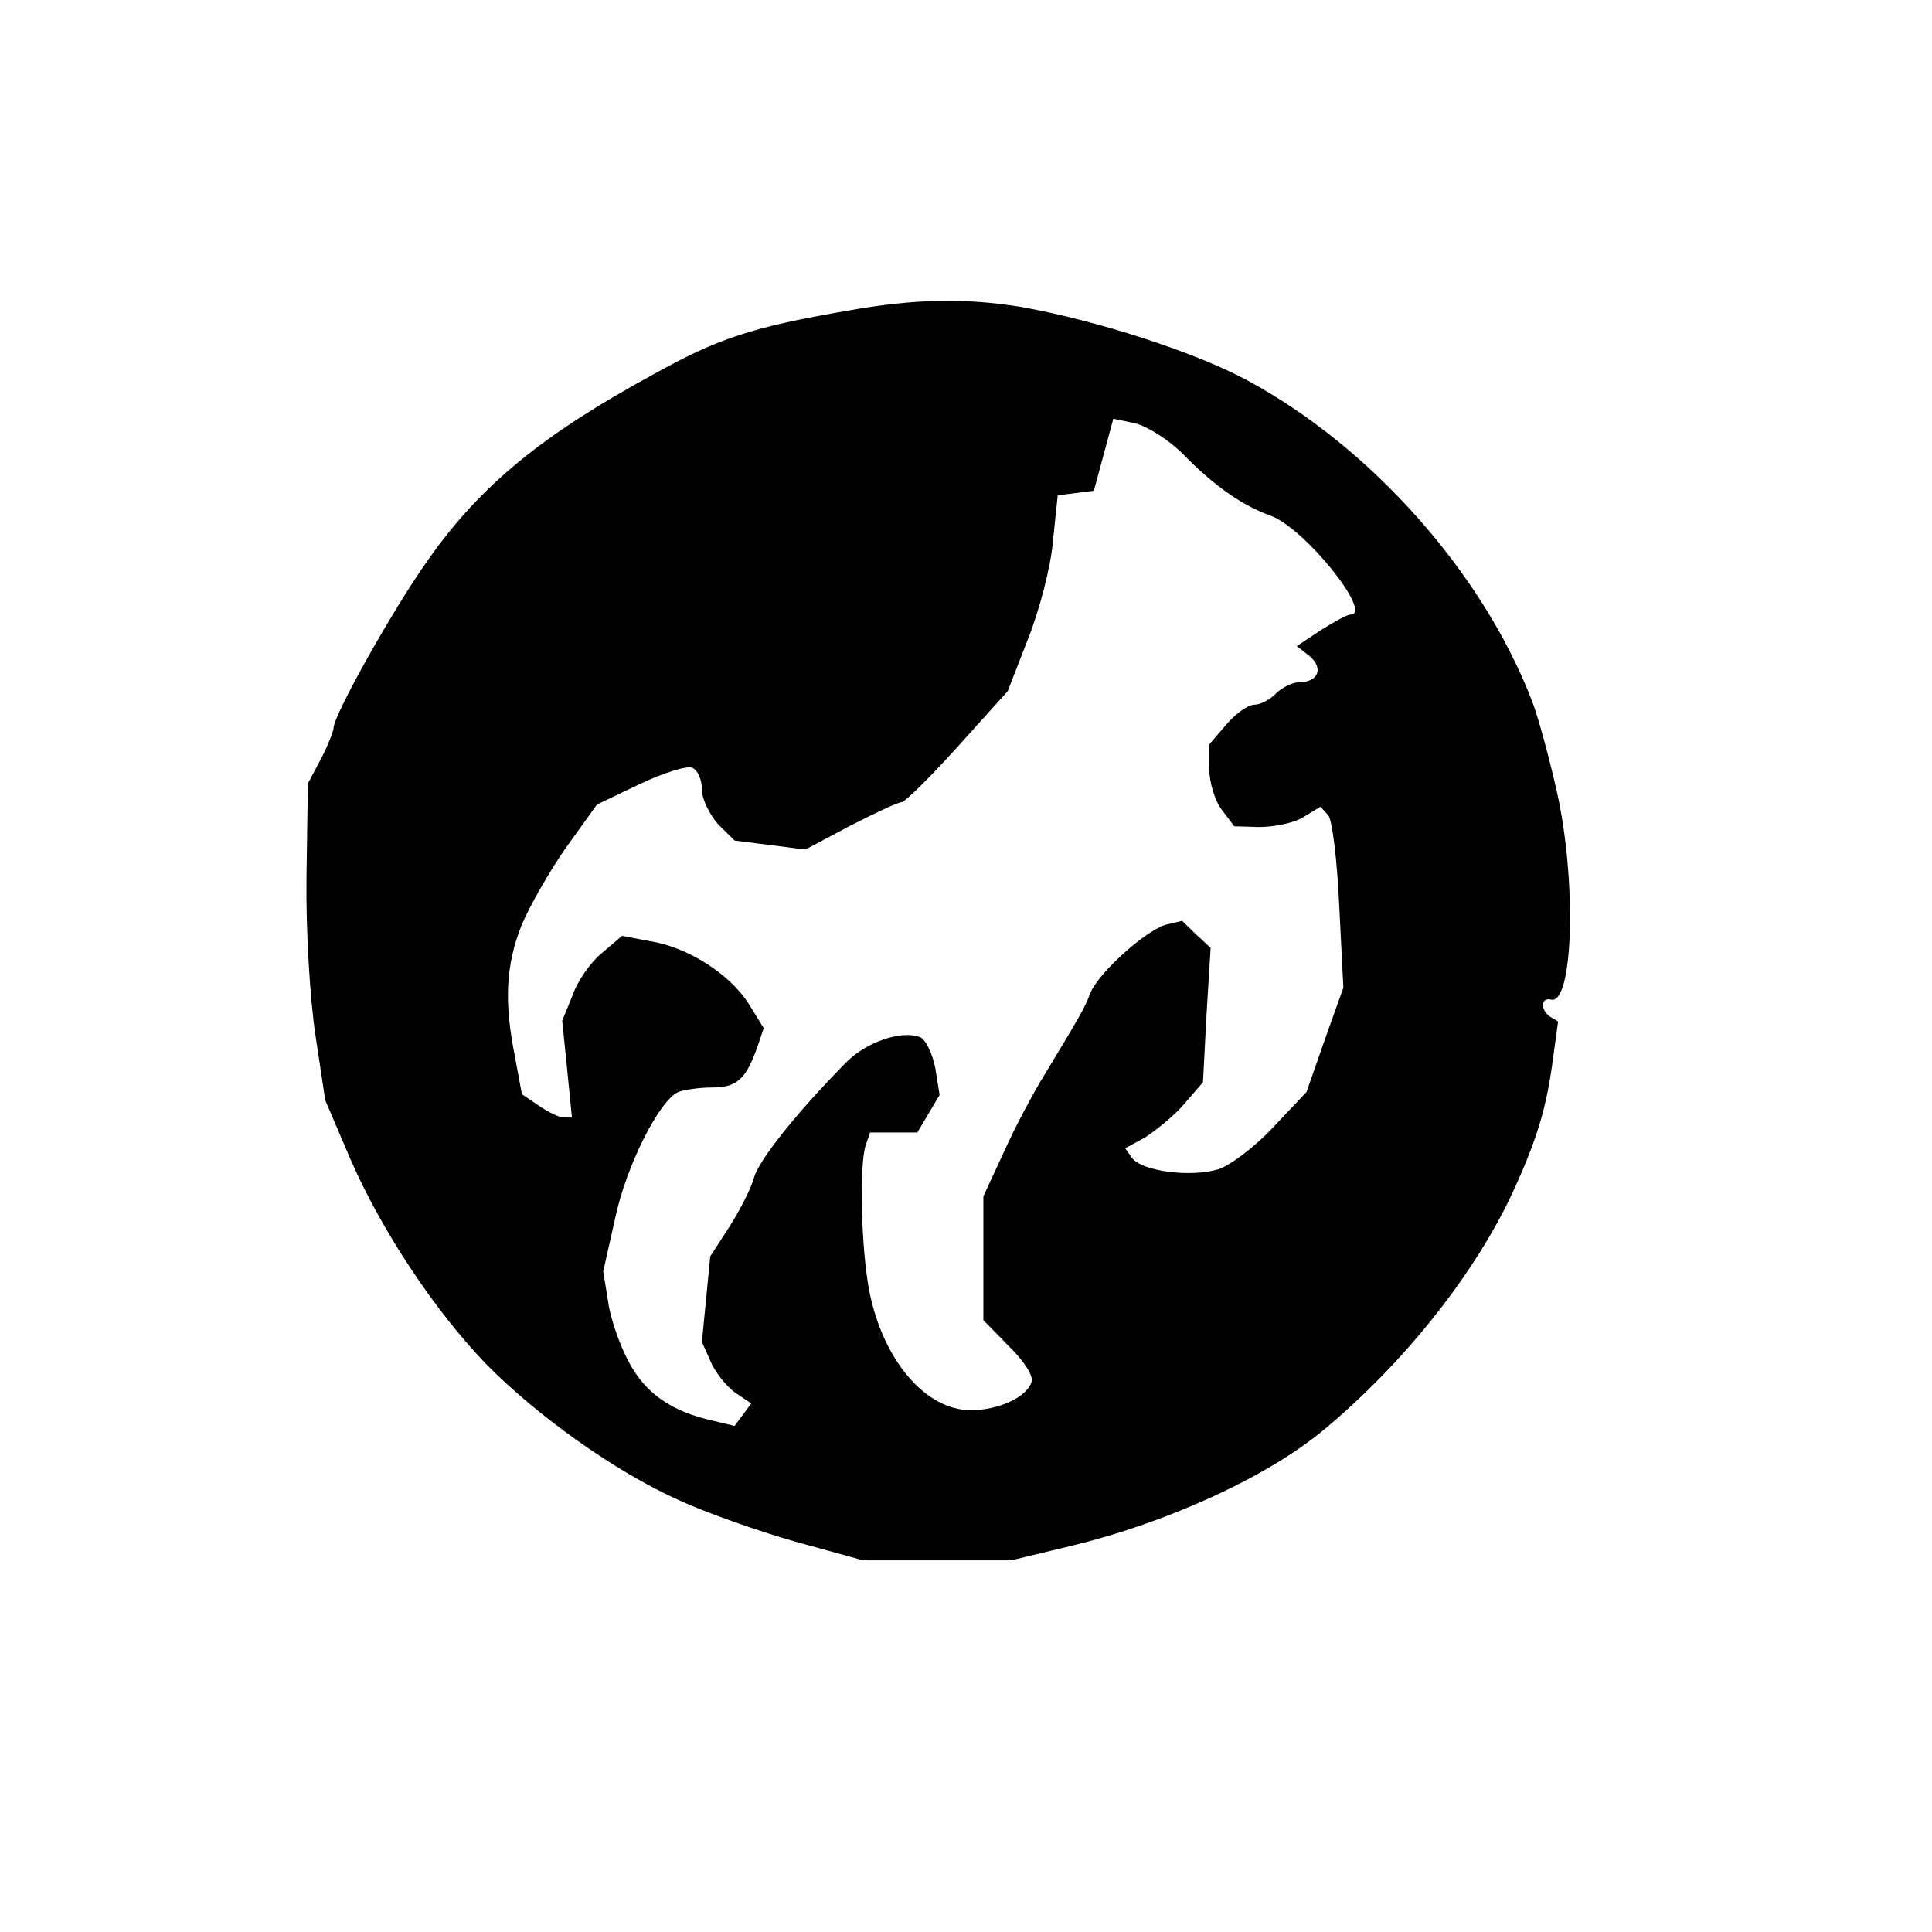 <svg version="1.0" width="278pt" height="278pt" viewBox="0 0 278 278" preserveAspectRatio="xMidYMid meet" id="svg42"
    xmlns="http://www.w3.org/2000/svg" xmlns:svg="http://www.w3.org/2000/svg">
    <g transform="translate(-45,285) scale(0.1,-0.108)" fill="#000000" stroke="none" id="g40">
        <path
            d="M1670 2225 c-138 -22 -187 -37 -280 -85 -159 -80 -249 -148 -324 -247 -50 -65 -136 -207 -136 -224 0 -4 -8 -23 -18 -41 l-19 -33 -2 -125 c-1 -71 5 -162 13 -211 l14 -86 36 -78 c44 -94 121 -202 195 -273 74 -70 187 -144 276 -181 39 -17 116 -42 169 -56 l98 -25 107 0 106 0 85 19 c140 31 285 93 365 155 117 90 220 211 274 321 34 69 47 111 56 176 l7 47 -11 6 c-15 9 -14 27 1 23 32 -6 37 159 8 278 -11 45 -27 100 -36 121 -71 170 -231 337 -409 426 -76 38 -217 80 -326 98 -81 12 -152 11 -249 -5z m480 -189 c46 -44 88 -71 128 -84 50 -17 149 -132 115 -132 -5 0 -24 -10 -43 -21 l-34 -21 18 -13 c21 -16 13 -35 -14 -35 -10 0 -25 -7 -34 -15 -8 -8 -22 -15 -31 -15 -9 0 -27 -12 -40 -26 l-25 -27 0 -32 c0 -18 8 -43 18 -55 l18 -22 36 -1 c20 0 49 5 63 13 l25 14 11 -11 c6 -6 13 -60 16 -120 l6 -110 -27 -70 -26 -69 -48 -47 c-26 -26 -62 -51 -79 -56 -39 -11 -109 -3 -124 15 l-10 13 28 14 c15 9 41 28 56 44 l28 30 5 89 6 90 -21 18 -20 18 -23 -5 c-30 -8 -97 -64 -109 -91 -9 -22 -16 -32 -64 -106 -17 -25 -44 -72 -60 -105 l-30 -60 0 -83 0 -82 37 -35 c22 -20 36 -40 32 -48 -7 -20 -48 -37 -87 -37 -65 0 -126 66 -146 158 -12 57 -15 170 -5 196 l6 16 34 0 34 0 16 25 16 25 -6 35 c-4 20 -14 39 -22 42 -27 10 -80 -7 -109 -36 -70 -66 -123 -128 -130 -151 -4 -14 -20 -43 -35 -65 l-28 -40 -6 -57 -6 -57 12 -25 c6 -14 22 -33 35 -42 l24 -15 -12 -15 -12 -15 -31 7 c-59 12 -97 36 -121 78 -13 22 -27 59 -30 81 l-7 40 17 70 c16 71 64 158 91 169 9 3 30 6 49 6 35 0 48 11 64 52 l10 27 -22 33 c-27 39 -87 75 -142 83 l-40 7 -29 -23 c-16 -12 -35 -37 -42 -56 l-15 -34 7 -64 7 -65 -12 0 c-6 0 -22 7 -36 16 l-24 15 -10 50 c-16 73 -13 122 9 174 11 25 40 72 64 104 l45 58 61 27 c34 15 68 25 76 22 8 -3 14 -16 14 -29 0 -13 11 -33 23 -46 l24 -22 51 -6 51 -6 65 32 c36 17 68 31 73 31 5 0 41 33 81 74 l72 74 29 69 c16 37 33 96 36 130 l7 62 26 3 26 3 14 48 14 48 31 -6 c18 -4 48 -22 67 -39z"
            id="path4" />
    </g>
</svg>
